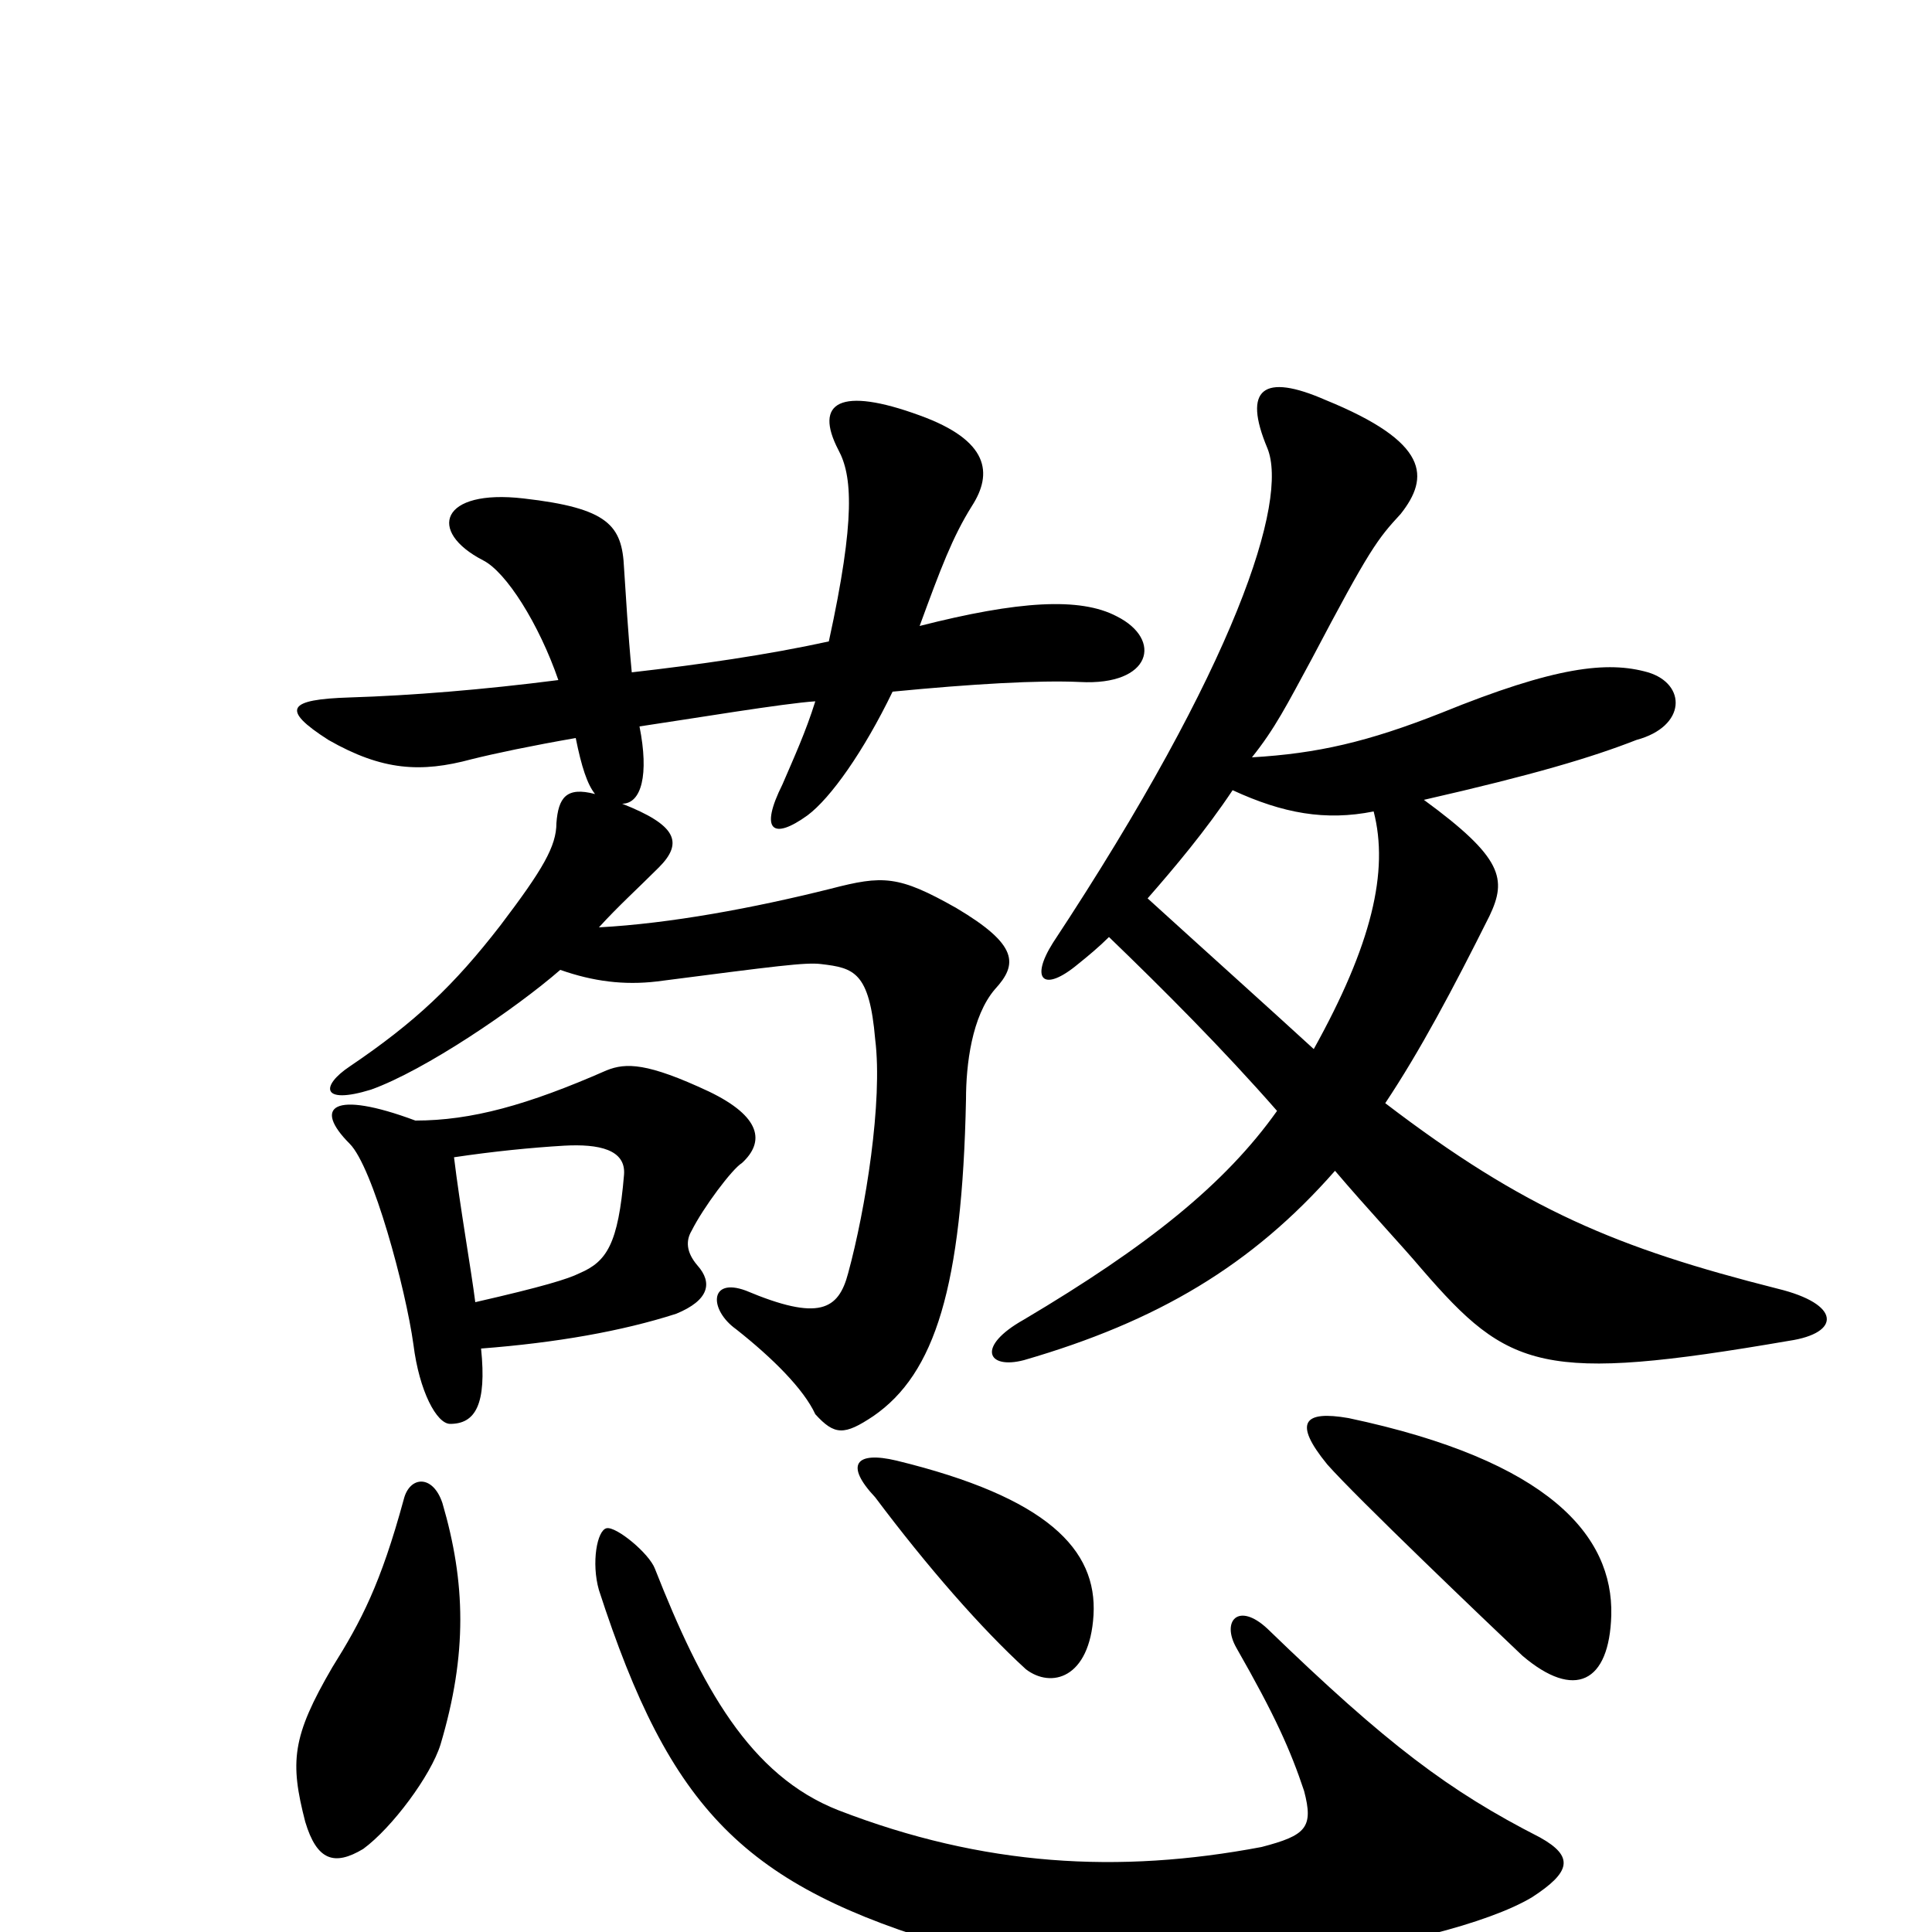<svg xmlns="http://www.w3.org/2000/svg" viewBox="0 -1000 1000 1000">
	<path fill="#000000" d="M797 -49C750 -73 718 -97 656 -157C641 -171 632 -161 640 -147C660 -112 668 -94 675 -73C680 -54 676 -50 653 -44C579 -30 509 -34 434 -63C388 -81 363 -127 339 -188C336 -196 319 -210 314 -209C309 -208 306 -191 310 -177C347 -63 385 -24 494 8C587 35 748 9 793 -18C813 -31 815 -39 797 -49ZM228 -97C242 -144 241 -181 229 -222C224 -237 212 -236 209 -224C197 -180 187 -161 172 -137C151 -101 150 -88 158 -57C164 -37 173 -34 188 -43C203 -54 223 -81 228 -97ZM566 -164C568 -198 542 -225 464 -244C443 -249 437 -242 453 -225C480 -189 508 -157 531 -136C544 -126 564 -131 566 -164ZM834 -164C835 -205 802 -244 698 -266C675 -270 669 -264 687 -242C702 -225 769 -161 788 -143C815 -120 833 -129 834 -164ZM648 -608C660 -623 666 -635 679 -659C709 -716 713 -721 725 -734C740 -753 740 -771 686 -793C654 -807 643 -799 656 -768C667 -741 640 -656 545 -512C533 -493 540 -486 558 -501C563 -505 569 -510 574 -515C602 -488 633 -457 661 -425C634 -387 594 -355 530 -317C505 -303 511 -291 530 -296C599 -316 648 -345 691 -394C708 -374 725 -356 736 -343C781 -291 798 -284 926 -306C953 -310 953 -325 920 -333C837 -354 789 -374 717 -429C735 -456 752 -488 771 -526C780 -545 778 -556 737 -586C794 -599 824 -608 847 -617C873 -624 873 -646 853 -652C832 -658 805 -655 746 -631C708 -616 682 -610 648 -608ZM711 -580C719 -549 710 -511 680 -457C656 -479 627 -505 594 -535C608 -551 624 -570 638 -591C664 -579 686 -575 711 -580ZM249 -302C288 -305 322 -311 350 -320C367 -327 369 -336 361 -345C355 -352 355 -358 358 -363C364 -375 379 -395 384 -398C396 -409 394 -422 367 -435C335 -450 324 -450 314 -446C273 -428 244 -420 215 -420C172 -436 162 -427 181 -408C193 -396 210 -333 214 -304C217 -280 226 -263 233 -263C246 -263 252 -273 249 -302ZM235 -401C255 -404 275 -406 292 -407C310 -408 324 -405 323 -392C320 -356 314 -347 300 -341C294 -338 281 -334 246 -326C244 -342 238 -376 235 -401ZM298 -618C301 -603 304 -594 308 -589C293 -593 289 -587 288 -574C288 -562 281 -550 259 -521C235 -490 215 -471 181 -448C166 -438 166 -428 192 -436C220 -446 267 -478 290 -498C307 -492 323 -490 340 -492C402 -500 417 -502 425 -501C442 -499 450 -497 453 -462C457 -430 448 -374 439 -341C434 -322 424 -316 386 -332C367 -339 367 -322 381 -312C400 -297 416 -281 422 -268C432 -257 437 -257 452 -267C484 -289 498 -334 500 -431C500 -449 503 -474 515 -488C527 -501 527 -511 495 -530C465 -547 457 -547 430 -540C390 -530 347 -522 310 -520C320 -531 330 -540 341 -551C354 -564 350 -573 322 -584C332 -584 336 -599 331 -624C358 -628 406 -636 422 -637C417 -621 411 -608 405 -594C393 -570 400 -565 418 -578C430 -587 447 -611 462 -642C503 -646 538 -648 559 -647C596 -645 602 -669 578 -681C559 -691 527 -689 476 -676C487 -706 493 -722 503 -738C514 -755 512 -772 476 -785C435 -800 421 -792 434 -767C441 -754 443 -732 429 -668C397 -661 362 -656 327 -652C325 -673 324 -691 323 -706C322 -728 315 -737 271 -742C228 -747 221 -725 250 -710C262 -704 279 -677 289 -648C250 -643 213 -640 181 -639C149 -638 145 -633 170 -617C198 -601 218 -600 244 -607C256 -610 275 -614 298 -618Z"/>
</svg>